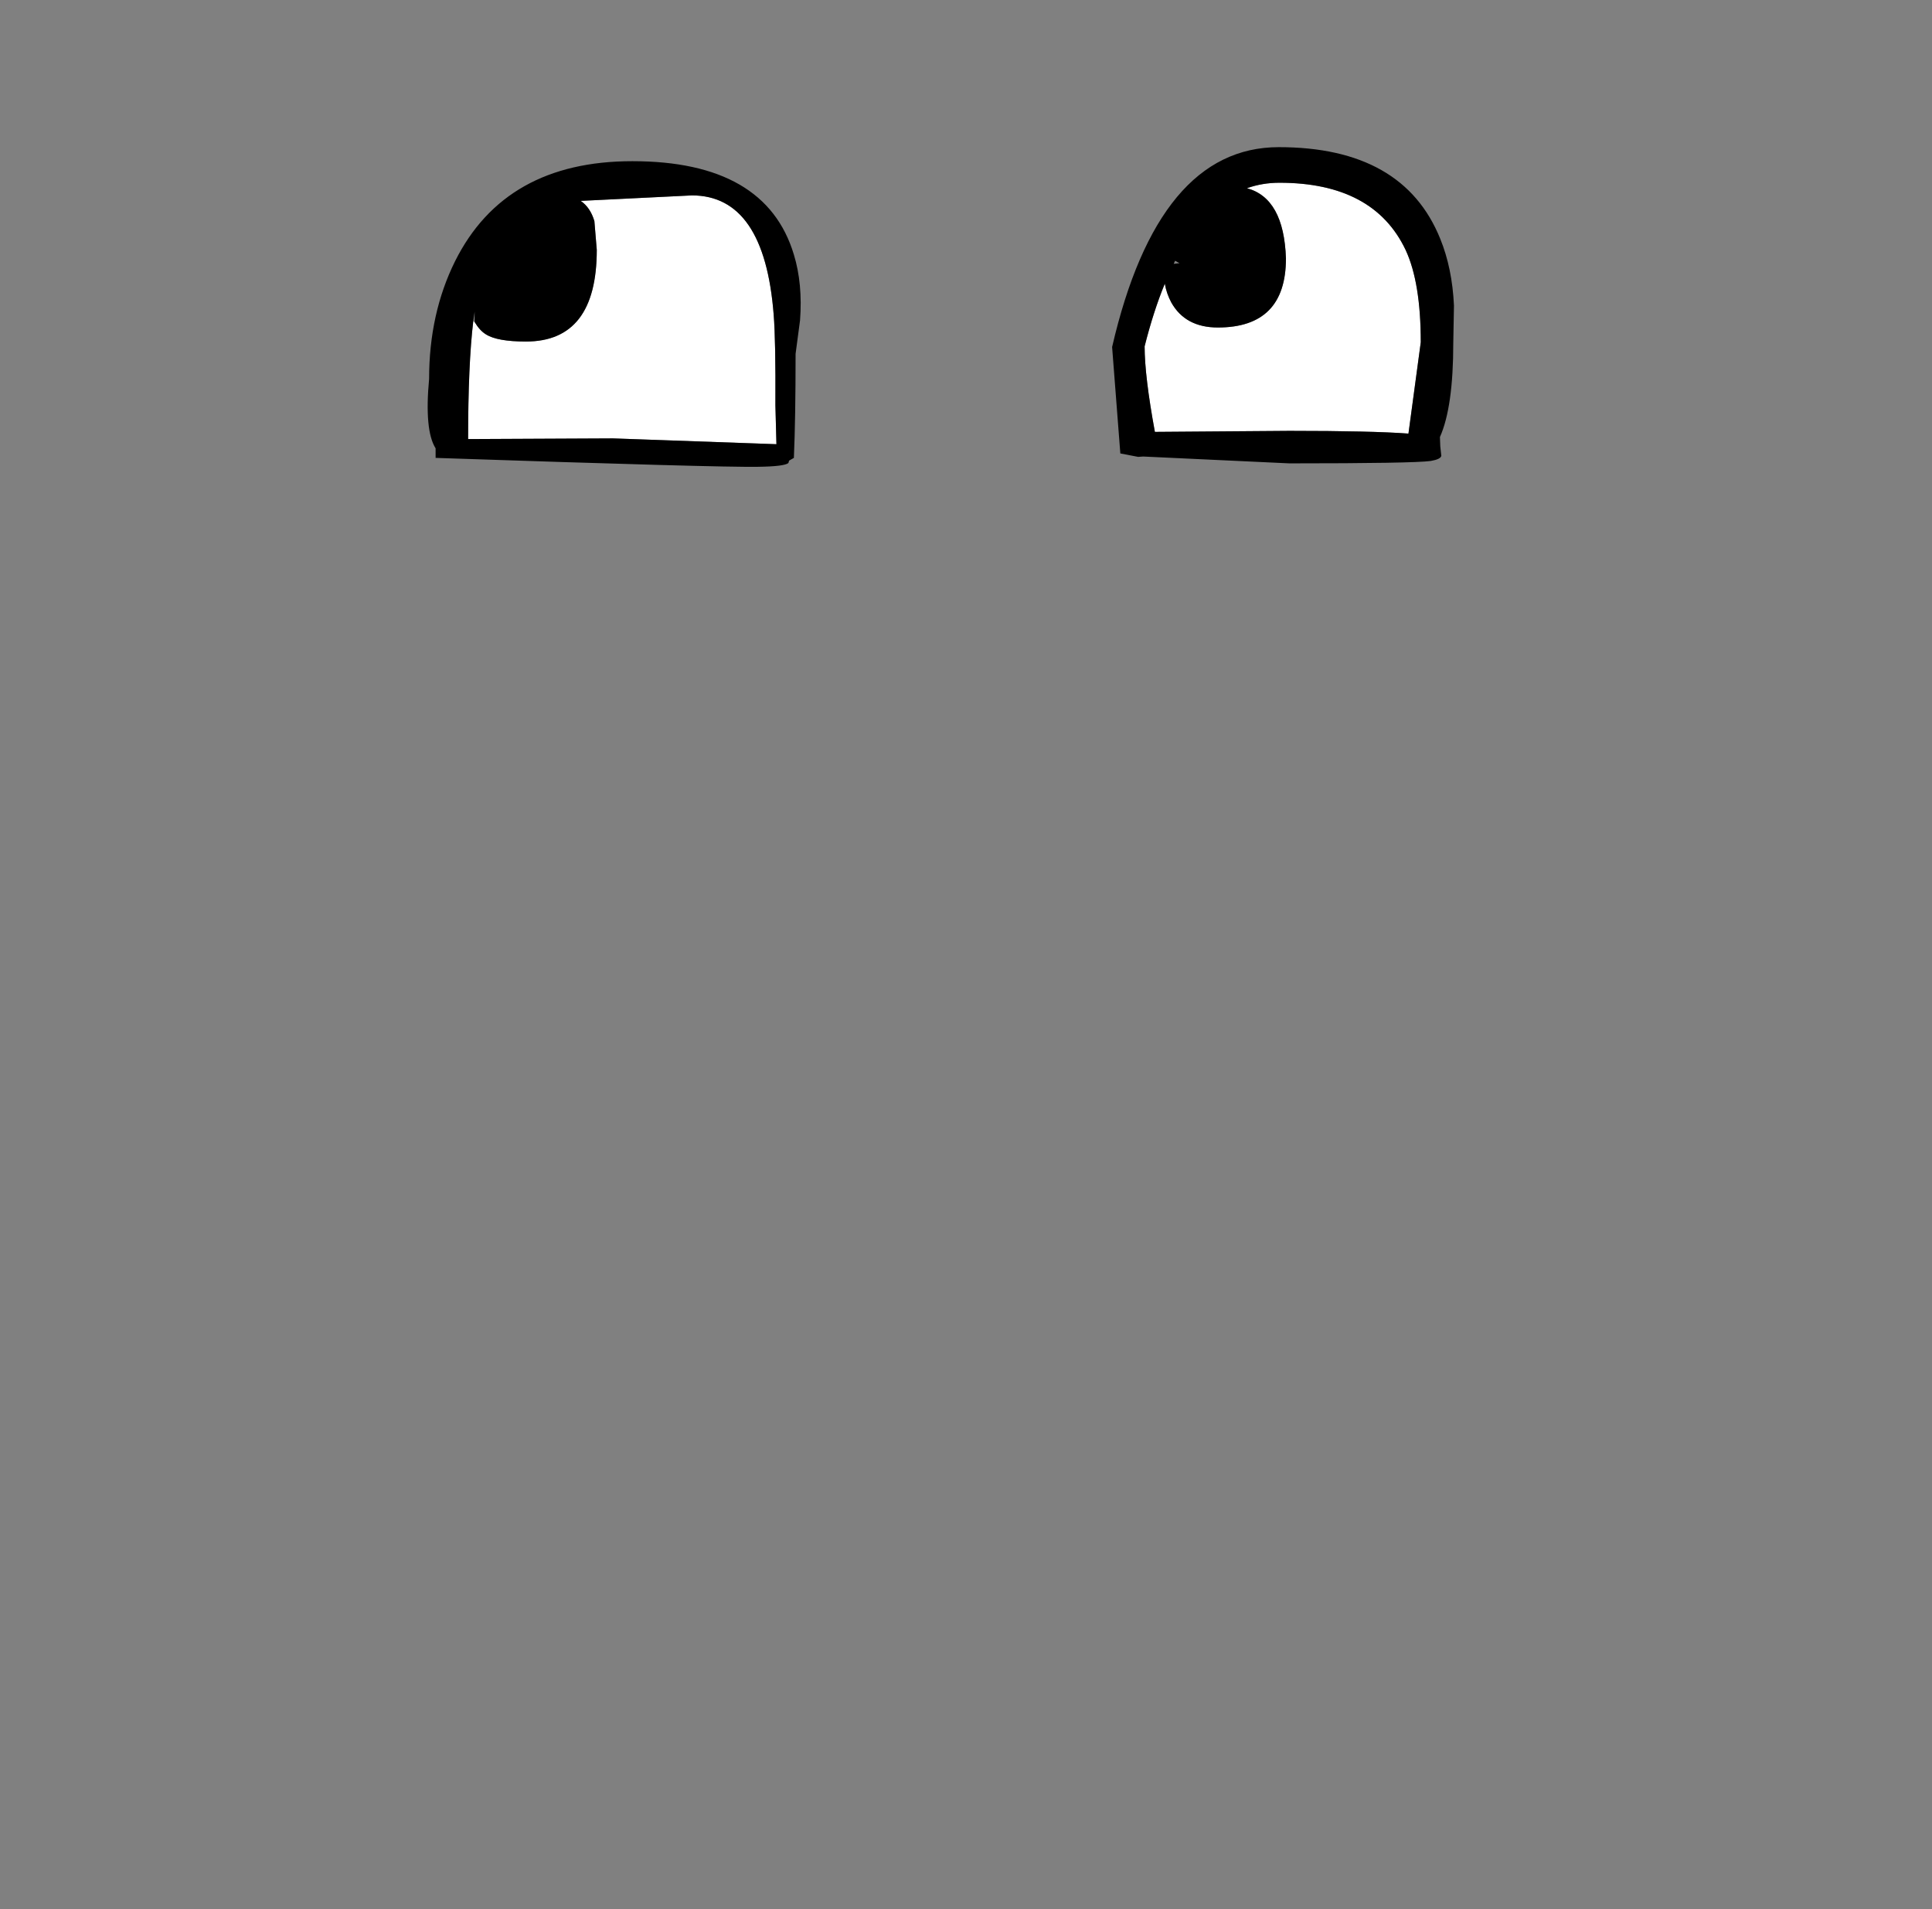 <?xml version="1.0" encoding="UTF-8" standalone="no"?>
<svg xmlns:xlink="http://www.w3.org/1999/xlink" height="278.95px" width="282.3px" xmlns="http://www.w3.org/2000/svg">
  <rect width="100%" height="100%" fill="#808080" stroke="none"/>
  <g transform="matrix(1, 0, 0, 1, 122.85, 260.35)">
    <use height="46.7" transform="matrix(1.0, 0.0, 0.0, 1.0, -60.35, -238.85)" width="149.95" xlink:href="#shape0"/>
  </g>
  <defs>
    <g id="shape0" transform="matrix(1, 0, 0, 1, 60.35, 238.85)">
      <path d="M47.35 -218.9 Q47.6 -217.45 48.3 -216.15 50.35 -212.5 55.1 -212.5 65.05 -212.5 65.05 -222.6 64.75 -231.4 59.35 -232.85 61.6 -233.65 64.1 -233.65 77.9 -233.65 82.55 -223.8 84.75 -219.05 84.75 -210.35 L82.95 -197.0 Q77.6 -197.4 65.55 -197.4 L45.9 -197.25 Q44.4 -205.4 44.4 -209.75 45.7 -214.9 47.35 -218.9 M-53.5 -213.3 Q-52.75 -212.05 -51.85 -211.5 -50.2 -210.45 -46.0 -210.45 -35.65 -210.45 -35.65 -223.85 L-36.0 -228.05 Q-36.6 -230.05 -38.0 -231.0 L-21.75 -231.8 Q-11.15 -231.8 -9.8 -214.35 -9.5 -210.65 -9.55 -201.1 L-9.4 -195.45 -33.3 -196.3 -54.45 -196.2 Q-54.45 -207.1 -53.7 -213.4 L-53.5 -213.3" fill="#ffffff" fill-rule="evenodd" stroke="none"/>
      <path d="M48.65 -221.8 L49.5 -221.9 48.85 -222.25 48.65 -221.8 M47.35 -218.9 Q45.7 -214.9 44.4 -209.75 44.4 -205.4 45.9 -197.25 L65.55 -197.4 Q77.6 -197.4 82.95 -197.0 L84.75 -210.35 Q84.75 -219.05 82.55 -223.8 77.9 -233.65 64.1 -233.65 61.6 -233.65 59.35 -232.85 64.75 -231.4 65.05 -222.6 65.05 -212.5 55.1 -212.5 50.35 -212.5 48.3 -216.15 47.6 -217.45 47.35 -218.9 M64.0 -238.85 Q82.2 -238.85 87.6 -225.45 89.35 -221.15 89.6 -215.7 L89.5 -210.25 Q89.5 -200.85 87.55 -196.5 L87.6 -195.15 87.75 -193.75 Q87.65 -193.25 86.2 -193.0 83.65 -192.65 65.55 -192.65 L44.2 -193.65 43.45 -193.6 40.85 -194.1 39.65 -209.65 Q46.4 -238.85 64.0 -238.85 M-56.35 -222.2 Q-49.05 -236.8 -30.45 -236.8 -10.95 -236.8 -6.85 -223.15 -5.55 -218.9 -5.95 -213.55 L-6.6 -208.65 Q-6.6 -199.15 -6.85 -193.45 L-7.55 -193.05 -7.65 -192.7 Q-8.25 -192.2 -12.1 -192.15 -17.8 -192.05 -59.2 -193.45 L-59.2 -194.85 Q-60.85 -197.45 -60.15 -205.0 -60.15 -214.55 -56.35 -222.2 M-53.7 -213.4 Q-54.45 -207.1 -54.45 -196.2 L-33.3 -196.3 -9.4 -195.45 -9.55 -201.1 Q-9.5 -210.65 -9.8 -214.35 -11.15 -231.8 -21.75 -231.8 L-38.0 -231.0 Q-36.6 -230.05 -36.0 -228.05 L-35.65 -223.85 Q-35.65 -210.45 -46.0 -210.45 -50.2 -210.45 -51.85 -211.5 -52.75 -212.05 -53.5 -213.3 L-53.5 -214.8 -53.7 -213.4" fill="#000000" fill-rule="evenodd" stroke="none"/>
    </g>
  </defs>
</svg>
